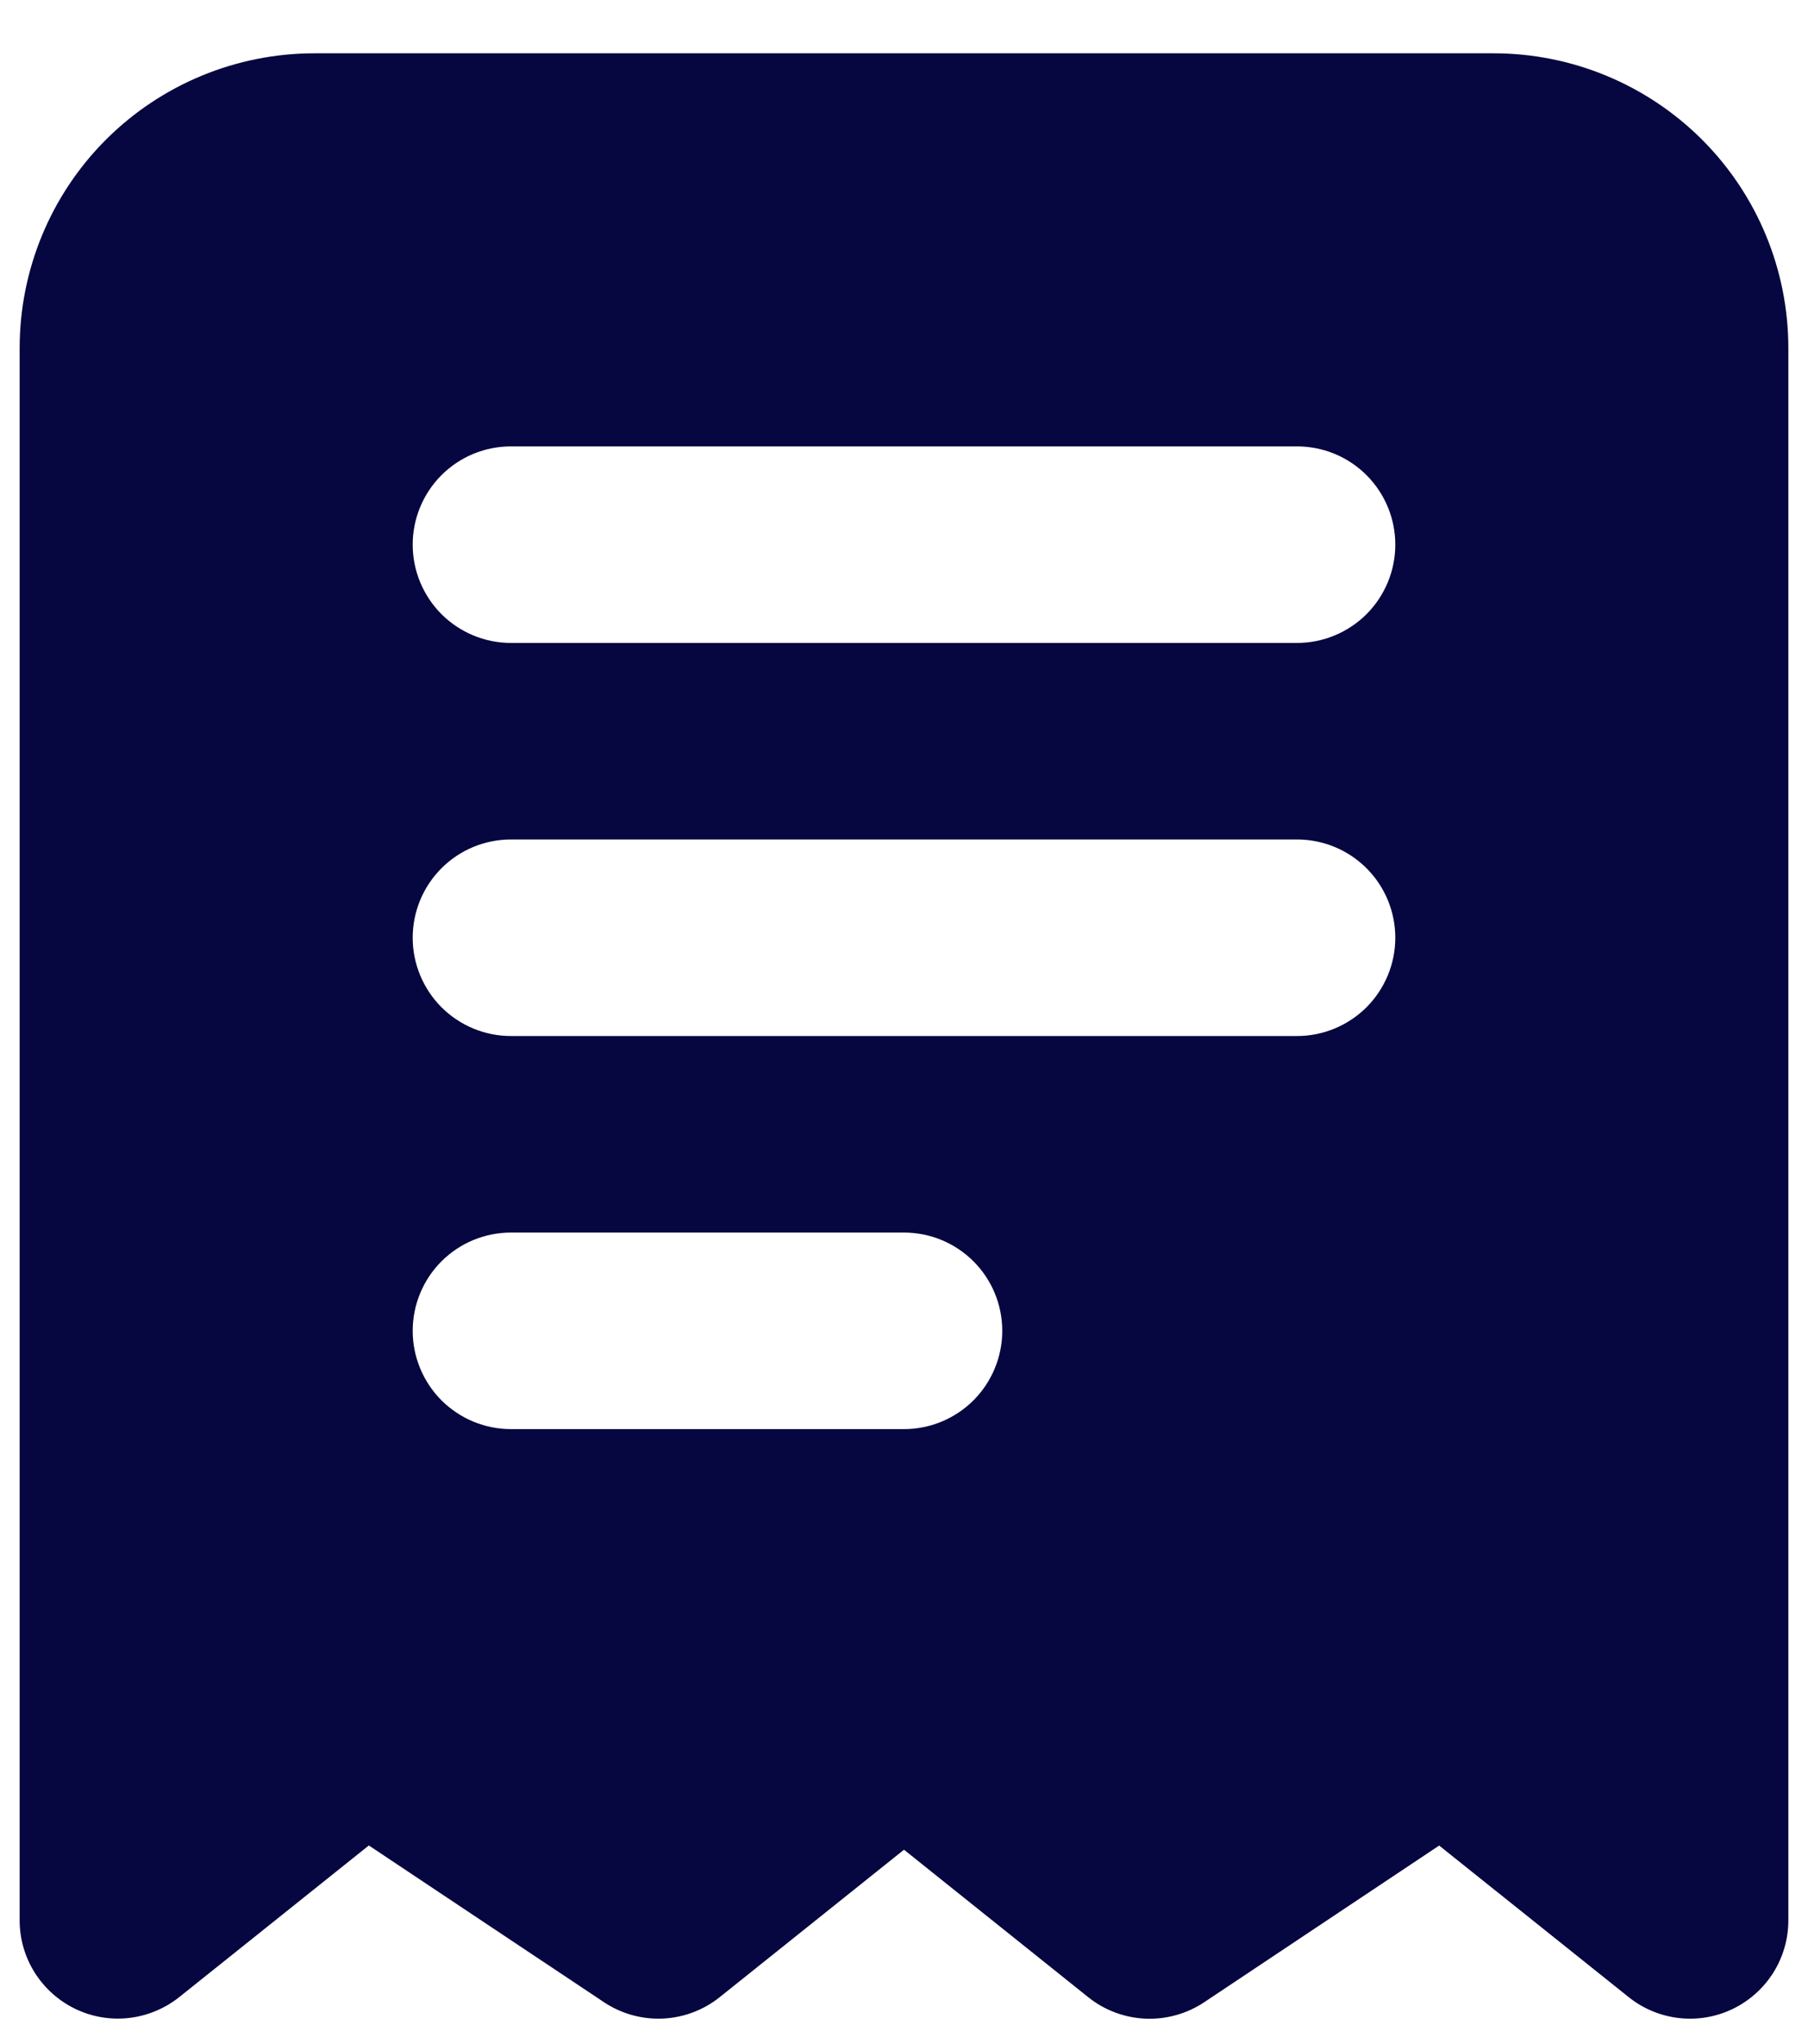 <svg width="23" height="26" viewBox="0 0 23 26" fill="none" xmlns="http://www.w3.org/2000/svg">
<path fillRule="evenodd" clipRule="evenodd" d="M0.25 4.428C0.25 3.433 0.645 2.479 1.348 1.776C2.052 1.073 3.005 0.678 4 0.678H19C19.995 0.678 20.948 1.073 21.652 1.776C22.355 2.479 22.75 3.433 22.75 4.428V24.428C22.75 24.663 22.683 24.894 22.558 25.093C22.432 25.292 22.253 25.452 22.041 25.554C21.829 25.656 21.592 25.696 21.358 25.669C21.124 25.642 20.902 25.55 20.719 25.403L18.308 23.475L15.319 25.468C15.098 25.615 14.836 25.688 14.571 25.677C14.306 25.665 14.051 25.57 13.844 25.404L11.5 23.528L9.156 25.403C8.949 25.569 8.694 25.664 8.429 25.676C8.164 25.687 7.902 25.614 7.681 25.466L4.692 23.474L2.28 25.403C2.096 25.549 1.875 25.641 1.641 25.668C1.407 25.695 1.171 25.655 0.959 25.553C0.747 25.451 0.568 25.291 0.442 25.092C0.317 24.893 0.25 24.663 0.25 24.428V4.428ZM6.5 5.678C6.168 5.678 5.851 5.809 5.616 6.044C5.382 6.278 5.25 6.596 5.25 6.928C5.25 7.259 5.382 7.577 5.616 7.812C5.851 8.046 6.168 8.178 6.5 8.178H16.5C16.831 8.178 17.149 8.046 17.384 7.812C17.618 7.577 17.75 7.259 17.75 6.928C17.75 6.596 17.618 6.278 17.384 6.044C17.149 5.809 16.831 5.678 16.5 5.678H6.5ZM6.5 10.678C6.168 10.678 5.851 10.809 5.616 11.044C5.382 11.278 5.25 11.596 5.25 11.928C5.25 12.259 5.382 12.577 5.616 12.812C5.851 13.046 6.168 13.178 6.5 13.178H16.5C16.831 13.178 17.149 13.046 17.384 12.812C17.618 12.577 17.75 12.259 17.75 11.928C17.75 11.596 17.618 11.278 17.384 11.044C17.149 10.809 16.831 10.678 16.5 10.678H6.5ZM6.5 15.678C6.168 15.678 5.851 15.809 5.616 16.044C5.382 16.278 5.25 16.596 5.25 16.928C5.25 17.259 5.382 17.577 5.616 17.812C5.851 18.046 6.168 18.178 6.5 18.178H11.5C11.832 18.178 12.149 18.046 12.384 17.812C12.618 17.577 12.75 17.259 12.75 16.928C12.75 16.596 12.618 16.278 12.384 16.044C12.149 15.809 11.832 15.678 11.5 15.678H6.5Z" fill="#060640"/>
</svg>
